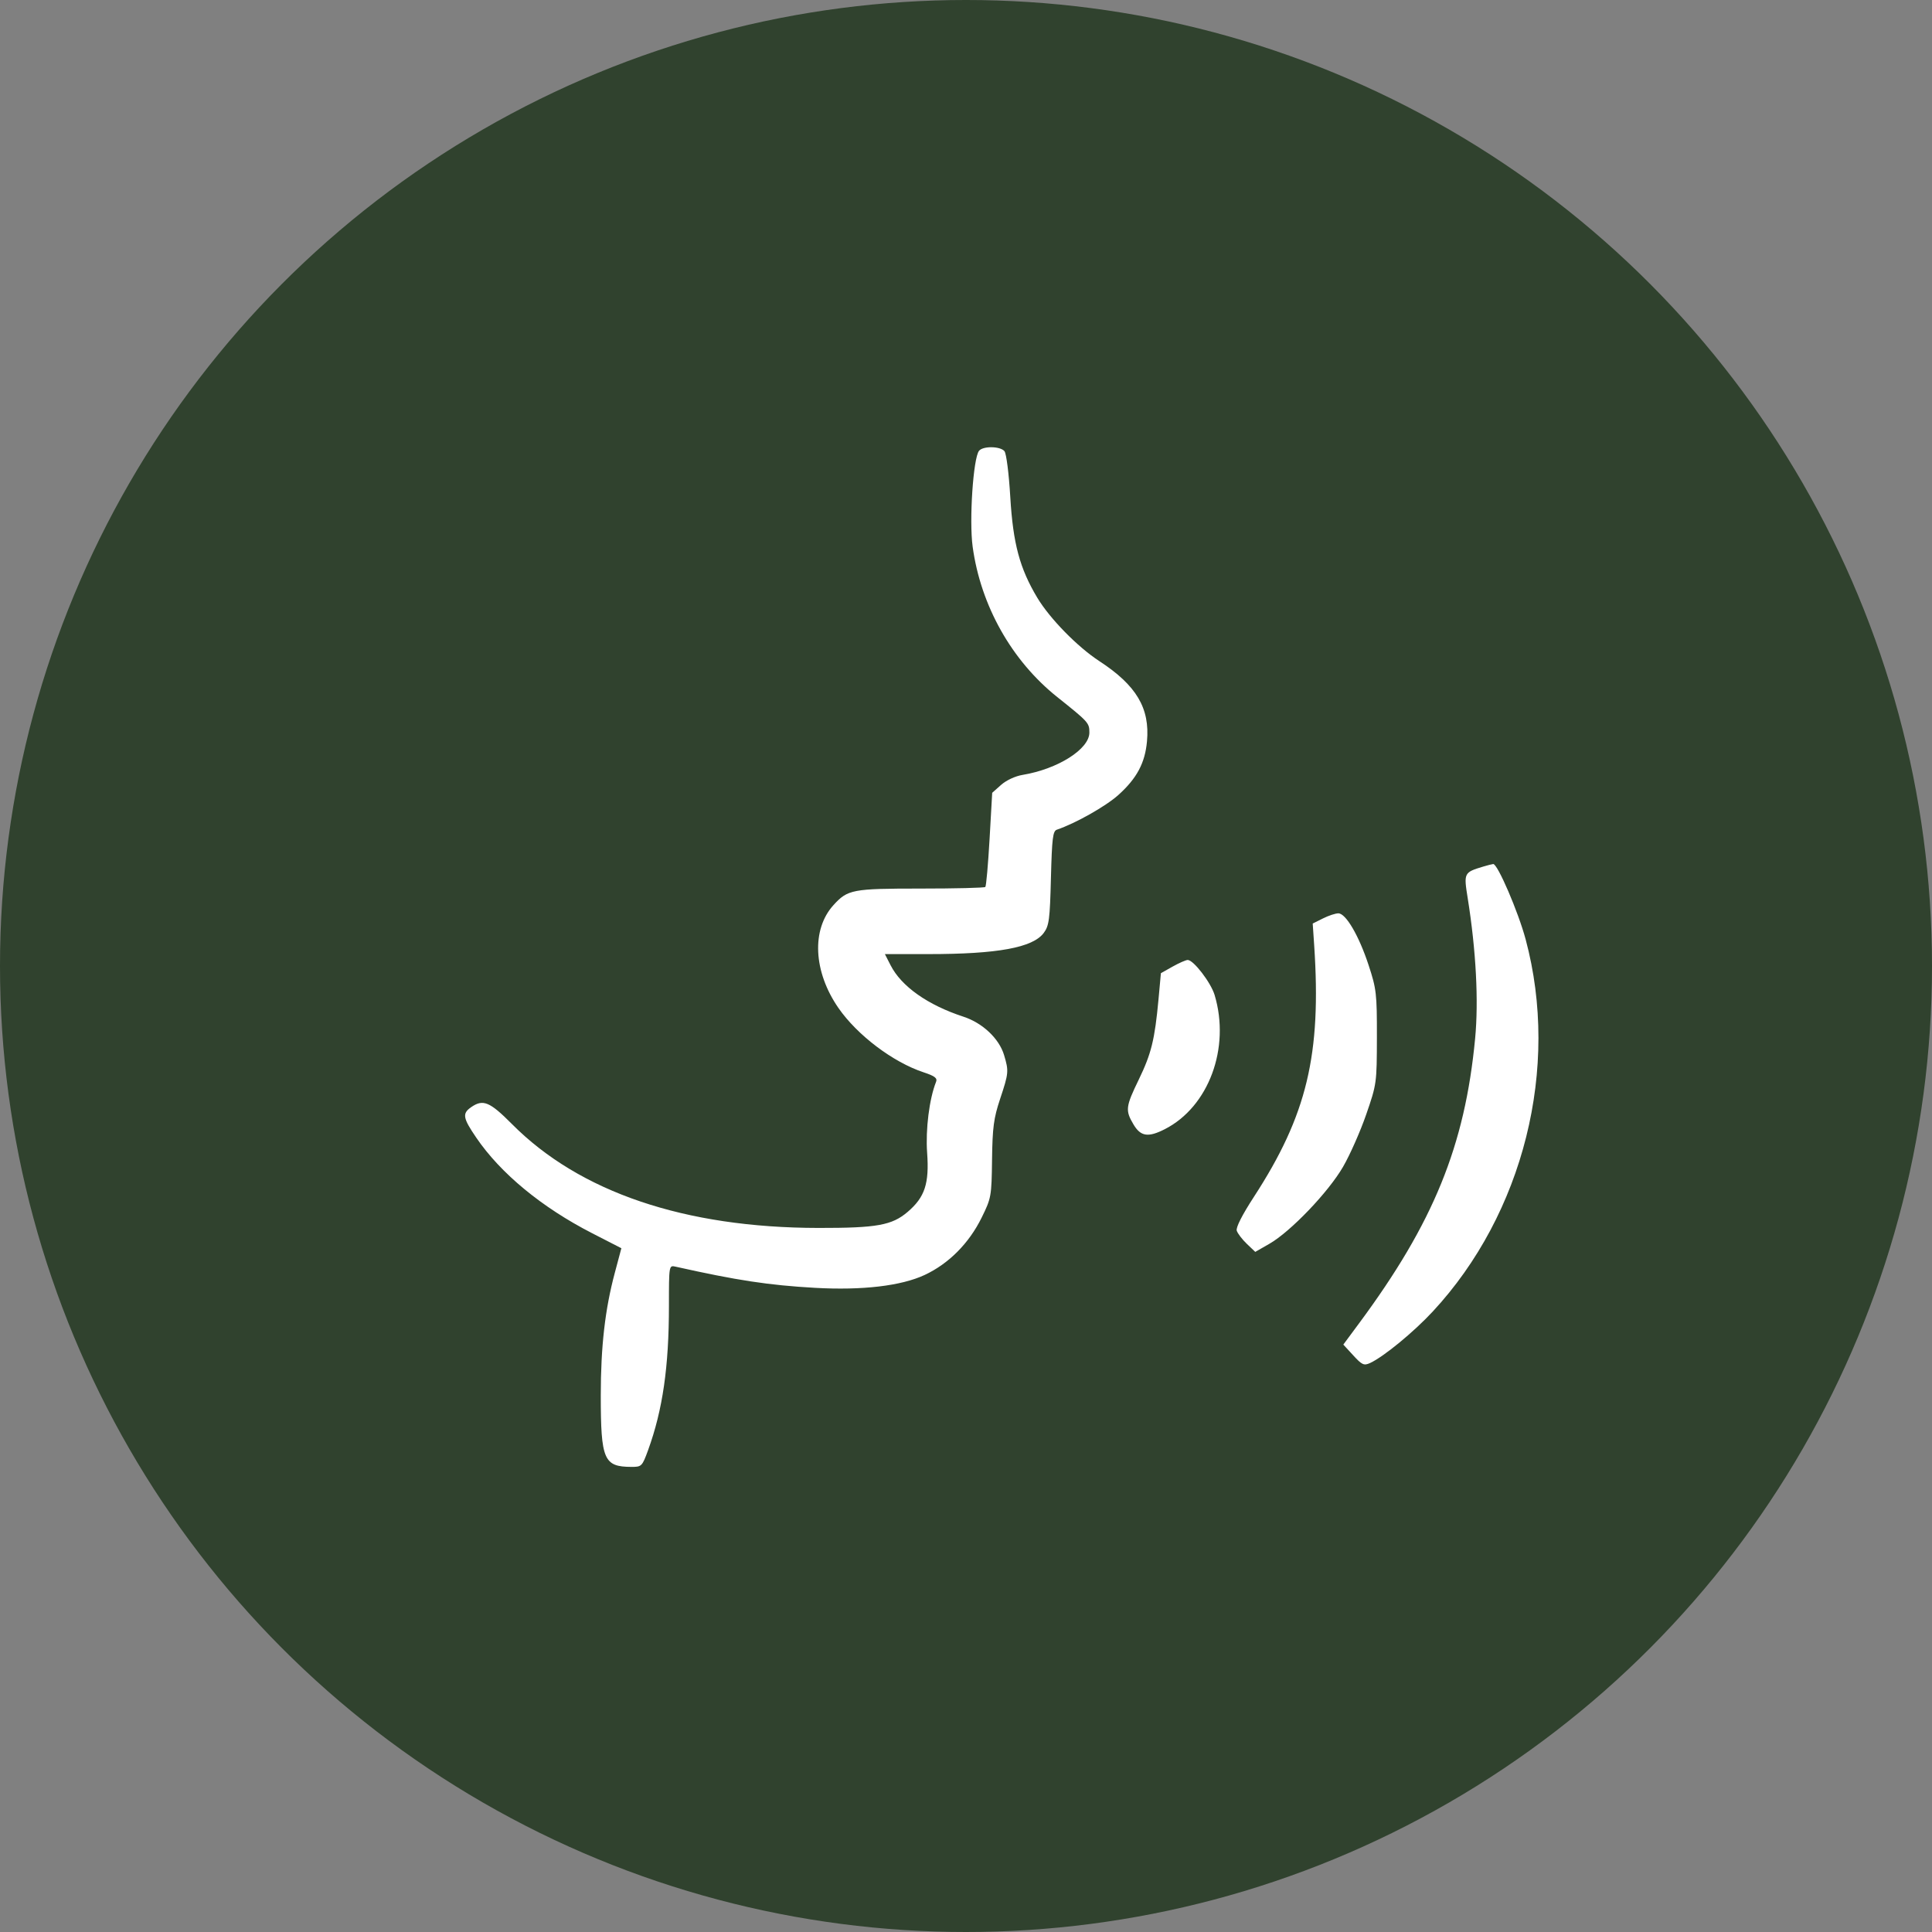 <svg width="50" height="50" viewBox="0 0 50 50" fill="none" xmlns="http://www.w3.org/2000/svg">
<rect x="0" y="0" width="50" height="50" fill="#808080" stroke="none"/>
<circle cx="25" cy="25" r="25" fill="#30422E"/>
<path fill-rule="evenodd" clip-rule="evenodd" d="M25.338 11.666C25.187 11.848 25.079 13.466 25.172 14.148C25.381 15.675 26.182 17.098 27.362 18.04C28.172 18.686 28.193 18.709 28.193 18.959C28.193 19.386 27.379 19.902 26.466 20.054C26.275 20.085 26.042 20.194 25.908 20.313L25.678 20.518L25.61 21.716C25.572 22.376 25.523 22.933 25.5 22.955C25.478 22.977 24.723 22.996 23.823 22.996C22.061 22.996 21.939 23.019 21.572 23.422C20.996 24.054 21.048 25.147 21.699 26.087C22.187 26.791 23.11 27.489 23.901 27.751C24.194 27.848 24.264 27.902 24.225 27.999C24.05 28.438 23.951 29.229 23.994 29.832C24.052 30.629 23.935 30.984 23.491 31.363C23.084 31.711 22.695 31.781 21.181 31.779C17.72 31.775 15.001 30.854 13.25 29.091C12.672 28.51 12.501 28.439 12.191 28.655C11.959 28.818 11.978 28.933 12.324 29.44C12.955 30.368 14.022 31.248 15.327 31.917L16.081 32.304L15.911 32.941C15.658 33.886 15.548 34.85 15.548 36.117C15.549 37.78 15.626 37.96 16.34 37.963C16.605 37.964 16.619 37.95 16.772 37.531C17.151 36.489 17.312 35.373 17.312 33.789C17.312 32.744 17.313 32.743 17.483 32.781C19.072 33.136 19.891 33.261 21.09 33.329C22.315 33.398 23.32 33.28 23.93 32.996C24.552 32.705 25.076 32.179 25.403 31.516C25.654 31.007 25.662 30.964 25.674 30.01C25.685 29.178 25.717 28.939 25.882 28.442C26.106 27.769 26.11 27.722 25.985 27.304C25.857 26.878 25.429 26.474 24.934 26.312C24.01 26.01 23.328 25.529 23.048 24.98L22.901 24.692H24.03C25.818 24.692 26.729 24.525 27.012 24.144C27.15 23.958 27.171 23.8 27.198 22.724C27.225 21.69 27.247 21.507 27.352 21.472C27.835 21.308 28.612 20.87 28.942 20.575C29.421 20.144 29.633 19.748 29.684 19.185C29.762 18.328 29.411 17.737 28.451 17.11C27.885 16.741 27.171 16.011 26.846 15.471C26.39 14.71 26.218 14.069 26.146 12.864C26.11 12.252 26.044 11.736 25.995 11.676C25.886 11.546 25.443 11.539 25.338 11.666ZM38.389 22.426C37.883 22.579 37.879 22.587 37.985 23.25C38.2 24.597 38.269 25.904 38.176 26.878C37.912 29.652 37.098 31.65 35.17 34.251L34.765 34.798L35.022 35.077C35.249 35.325 35.299 35.347 35.457 35.275C35.807 35.114 36.581 34.479 37.077 33.945C39.431 31.412 40.375 27.634 39.484 24.312C39.293 23.599 38.755 22.349 38.644 22.361C38.61 22.365 38.495 22.394 38.389 22.426ZM34.238 23.769L33.973 23.901L34.011 24.466C34.2 27.295 33.824 28.862 32.45 30.976C32.147 31.442 31.981 31.769 32.007 31.85C32.03 31.922 32.147 32.075 32.267 32.19L32.486 32.399L32.852 32.189C33.401 31.874 34.38 30.851 34.758 30.197C34.938 29.886 35.208 29.275 35.358 28.84C35.628 28.059 35.632 28.03 35.634 26.841C35.636 25.715 35.621 25.591 35.419 24.977C35.169 24.216 34.831 23.637 34.636 23.637C34.562 23.637 34.383 23.696 34.238 23.769ZM30.346 25.016L30.044 25.186L29.982 25.863C29.885 26.907 29.796 27.268 29.474 27.934C29.13 28.643 29.119 28.735 29.334 29.099C29.519 29.413 29.714 29.443 30.145 29.223C31.28 28.645 31.846 27.122 31.434 25.75C31.337 25.428 30.887 24.842 30.737 24.844C30.689 24.845 30.513 24.922 30.346 25.016Z" fill="white"/>
</svg>
